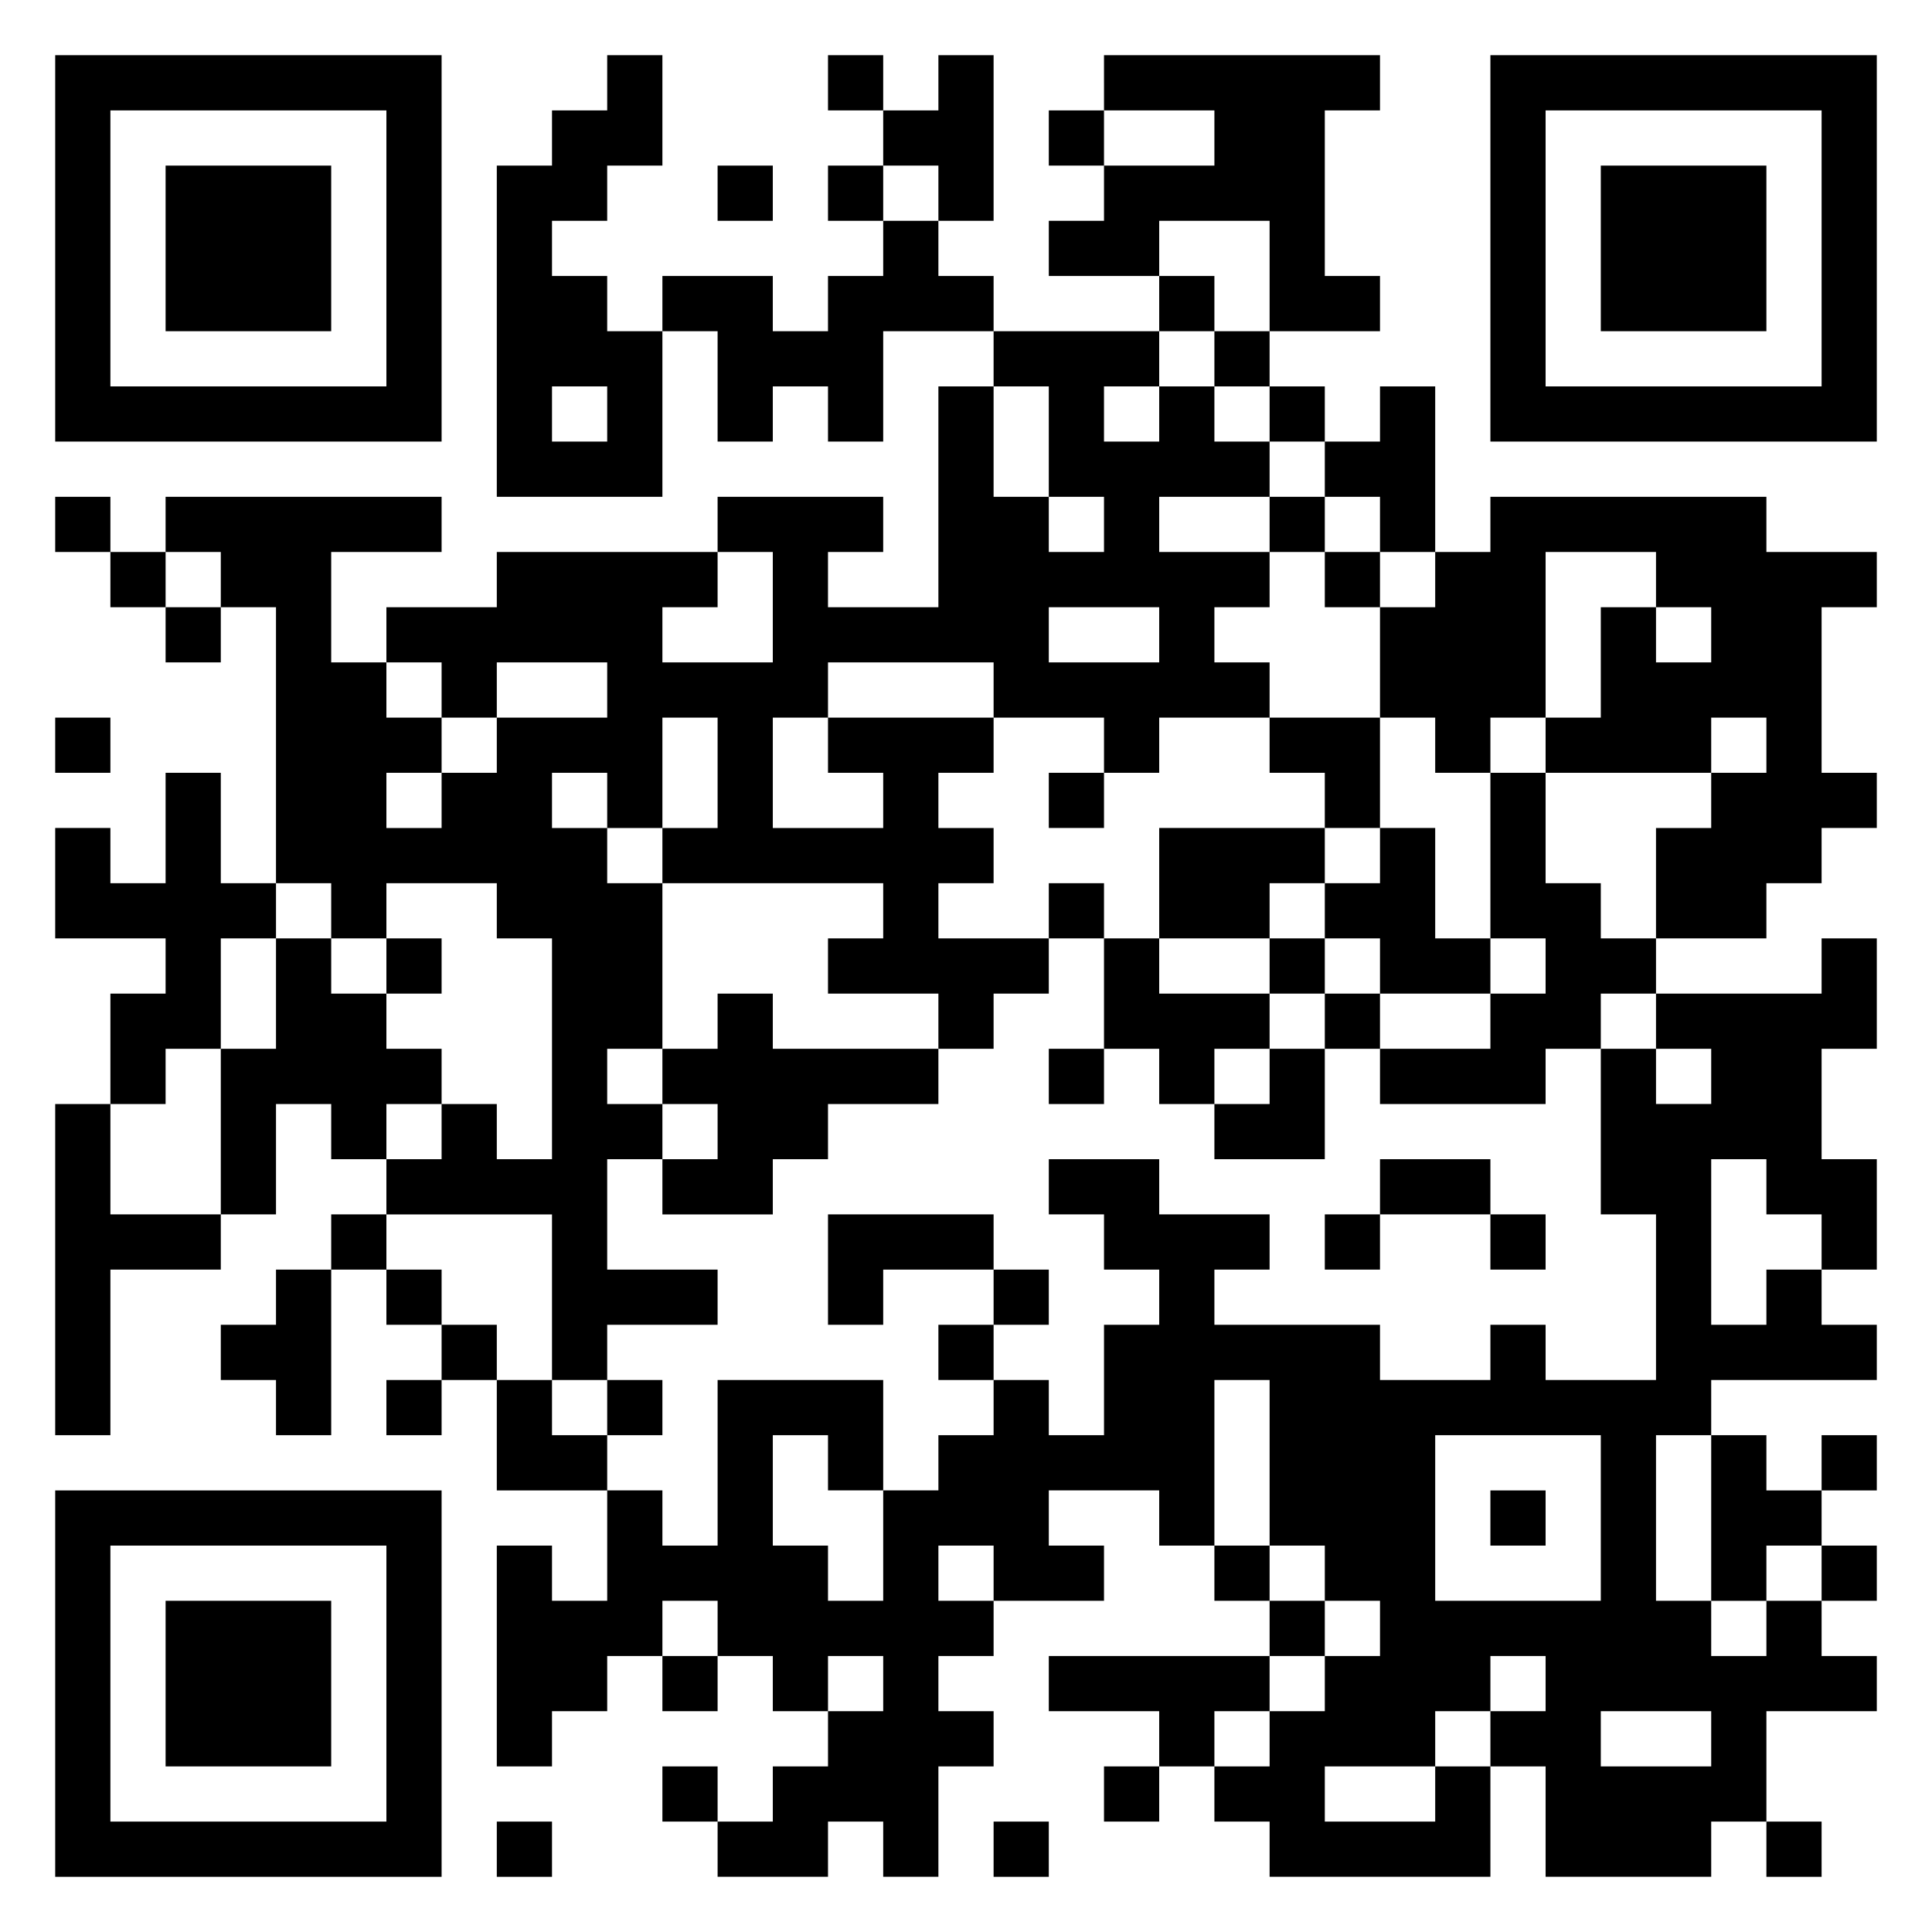 <svg xmlns="http://www.w3.org/2000/svg" viewBox="0 0 35 35"><path d="M1 1h7v7h-7zM11 1h1v2h-1v1h-1v1h1v1h1v3h-3v-6h1v-1h1zM15 1h1v1h-1zM17 1h1v3h-1v-1h-1v-1h1zM20 1h5v1h-1v3h1v1h-2v-2h-2v1h-2v-1h1v-1h2v-1h-2zM27 1h7v7h-7zM2 2v5h5v-5zM19 2h1v1h-1zM28 2v5h5v-5zM3 3h3v3h-3zM13 3h1v1h-1zM15 3h1v1h-1zM29 3h3v3h-3zM16 4h1v1h1v1h-2v2h-1v-1h-1v1h-1v-2h-1v-1h2v1h1v-1h1zM21 5h1v1h-1zM18 6h3v1h-1v1h1v-1h1v1h1v1h-2v1h2v1h-1v1h1v1h-2v1h-1v-1h-2v-1h-3v1h-1v2h2v-1h-1v-1h3v1h-1v1h1v1h-1v1h2v1h-1v1h-1v-1h-2v-1h1v-1h-4v-1h1v-2h-1v2h-1v-1h-1v1h1v1h1v3h-1v1h1v1h-1v2h2v1h-2v1h-1v-3h-3v-1h1v-1h1v1h1v-4h-1v-1h-2v1h-1v-1h-1v-5h-1v-1h-1v-1h5v1h-2v2h1v1h1v1h-1v1h1v-1h1v-1h2v-1h-2v1h-1v-1h-1v-1h2v-1h4v1h-1v1h2v-2h-1v-1h3v1h-1v1h2v-4h1v2h1v1h1v-1h-1v-2h-1zM22 6h1v1h-1zM10 7v1h1v-1zM23 7h1v1h-1zM25 7h1v3h-1v-1h-1v-1h1zM1 9h1v1h-1zM23 9h1v1h-1zM27 9h5v1h2v1h-1v3h1v1h-1v1h-1v1h-2v-2h1v-1h1v-1h-1v1h-3v-1h1v-2h1v1h1v-1h-1v-1h-2v3h-1v1h-1v-1h-1v-2h1v-1h1zM2 10h1v1h-1zM24 10h1v1h-1zM3 11h1v1h-1zM19 11v1h2v-1zM1 13h1v1h-1zM23 13h2v2h-1v-1h-1zM3 14h1v2h1v1h-1v2h-1v1h-1v-2h1v-1h-2v-2h1v1h1zM19 14h1v1h-1zM27 14h1v2h1v1h1v1h-1v1h-1v1h-3v-1h2v-1h1v-1h-1zM21 15h3v1h-1v1h-2zM25 15h1v2h1v1h-2v-1h-1v-1h1zM19 16h1v1h-1zM5 17h1v1h1v1h1v1h-1v1h-1v-1h-1v2h-1v-3h1zM7 17h1v1h-1zM20 17h1v1h2v1h-1v1h-1v-1h-1zM23 17h1v1h-1zM33 17h1v2h-1v2h1v2h-1v-1h-1v-1h-1v3h1v-1h1v1h1v1h-3v1h-1v3h1v1h1v-1h1v1h1v1h-2v2h-1v1h-3v-2h-1v-1h1v-1h-1v1h-1v1h-2v1h2v-1h1v2h-4v-1h-1v-1h1v-1h1v-1h1v-1h-1v-1h-1v-3h-1v3h-1v-1h-2v1h1v1h-2v-1h-1v1h1v1h-1v1h1v1h-1v2h-1v-1h-1v1h-2v-1h1v-1h1v-1h1v-1h-1v1h-1v-1h-1v-1h-1v1h-1v1h-1v1h-1v-4h1v1h1v-2h1v1h1v-3h3v2h-1v-1h-1v2h1v1h1v-2h1v-1h1v-1h1v1h1v-2h1v-1h-1v-1h-1v-1h2v1h2v1h-1v1h3v1h2v-1h1v1h2v-3h-1v-3h1v1h1v-1h-1v-1h3zM13 18h1v1h3v1h-2v1h-1v1h-2v-1h1v-1h-1v-1h1zM24 18h1v1h-1zM19 19h1v1h-1zM23 19h1v2h-2v-1h1zM1 20h1v2h2v1h-2v3h-1zM25 21h2v1h-2zM6 22h1v1h-1zM15 22h3v1h-2v1h-1zM24 22h1v1h-1zM27 22h1v1h-1zM5 23h1v3h-1v-1h-1v-1h1zM7 23h1v1h-1zM18 23h1v1h-1zM8 24h1v1h-1zM17 24h1v1h-1zM7 25h1v1h-1zM9 25h1v1h1v1h-2zM11 25h1v1h-1zM26 26v3h3v-3zM31 26h1v1h1v1h-1v1h-1zM33 26h1v1h-1zM1 27h7v7h-7zM27 27h1v1h-1zM2 28v5h5v-5zM22 28h1v1h-1zM33 28h1v1h-1zM3 29h3v3h-3zM23 29h1v1h-1zM12 30h1v1h-1zM19 30h4v1h-1v1h-1v-1h-2zM29 31v1h2v-1zM12 32h1v1h-1zM20 32h1v1h-1zM9 33h1v1h-1zM18 33h1v1h-1zM32 33h1v1h-1z"/></svg>